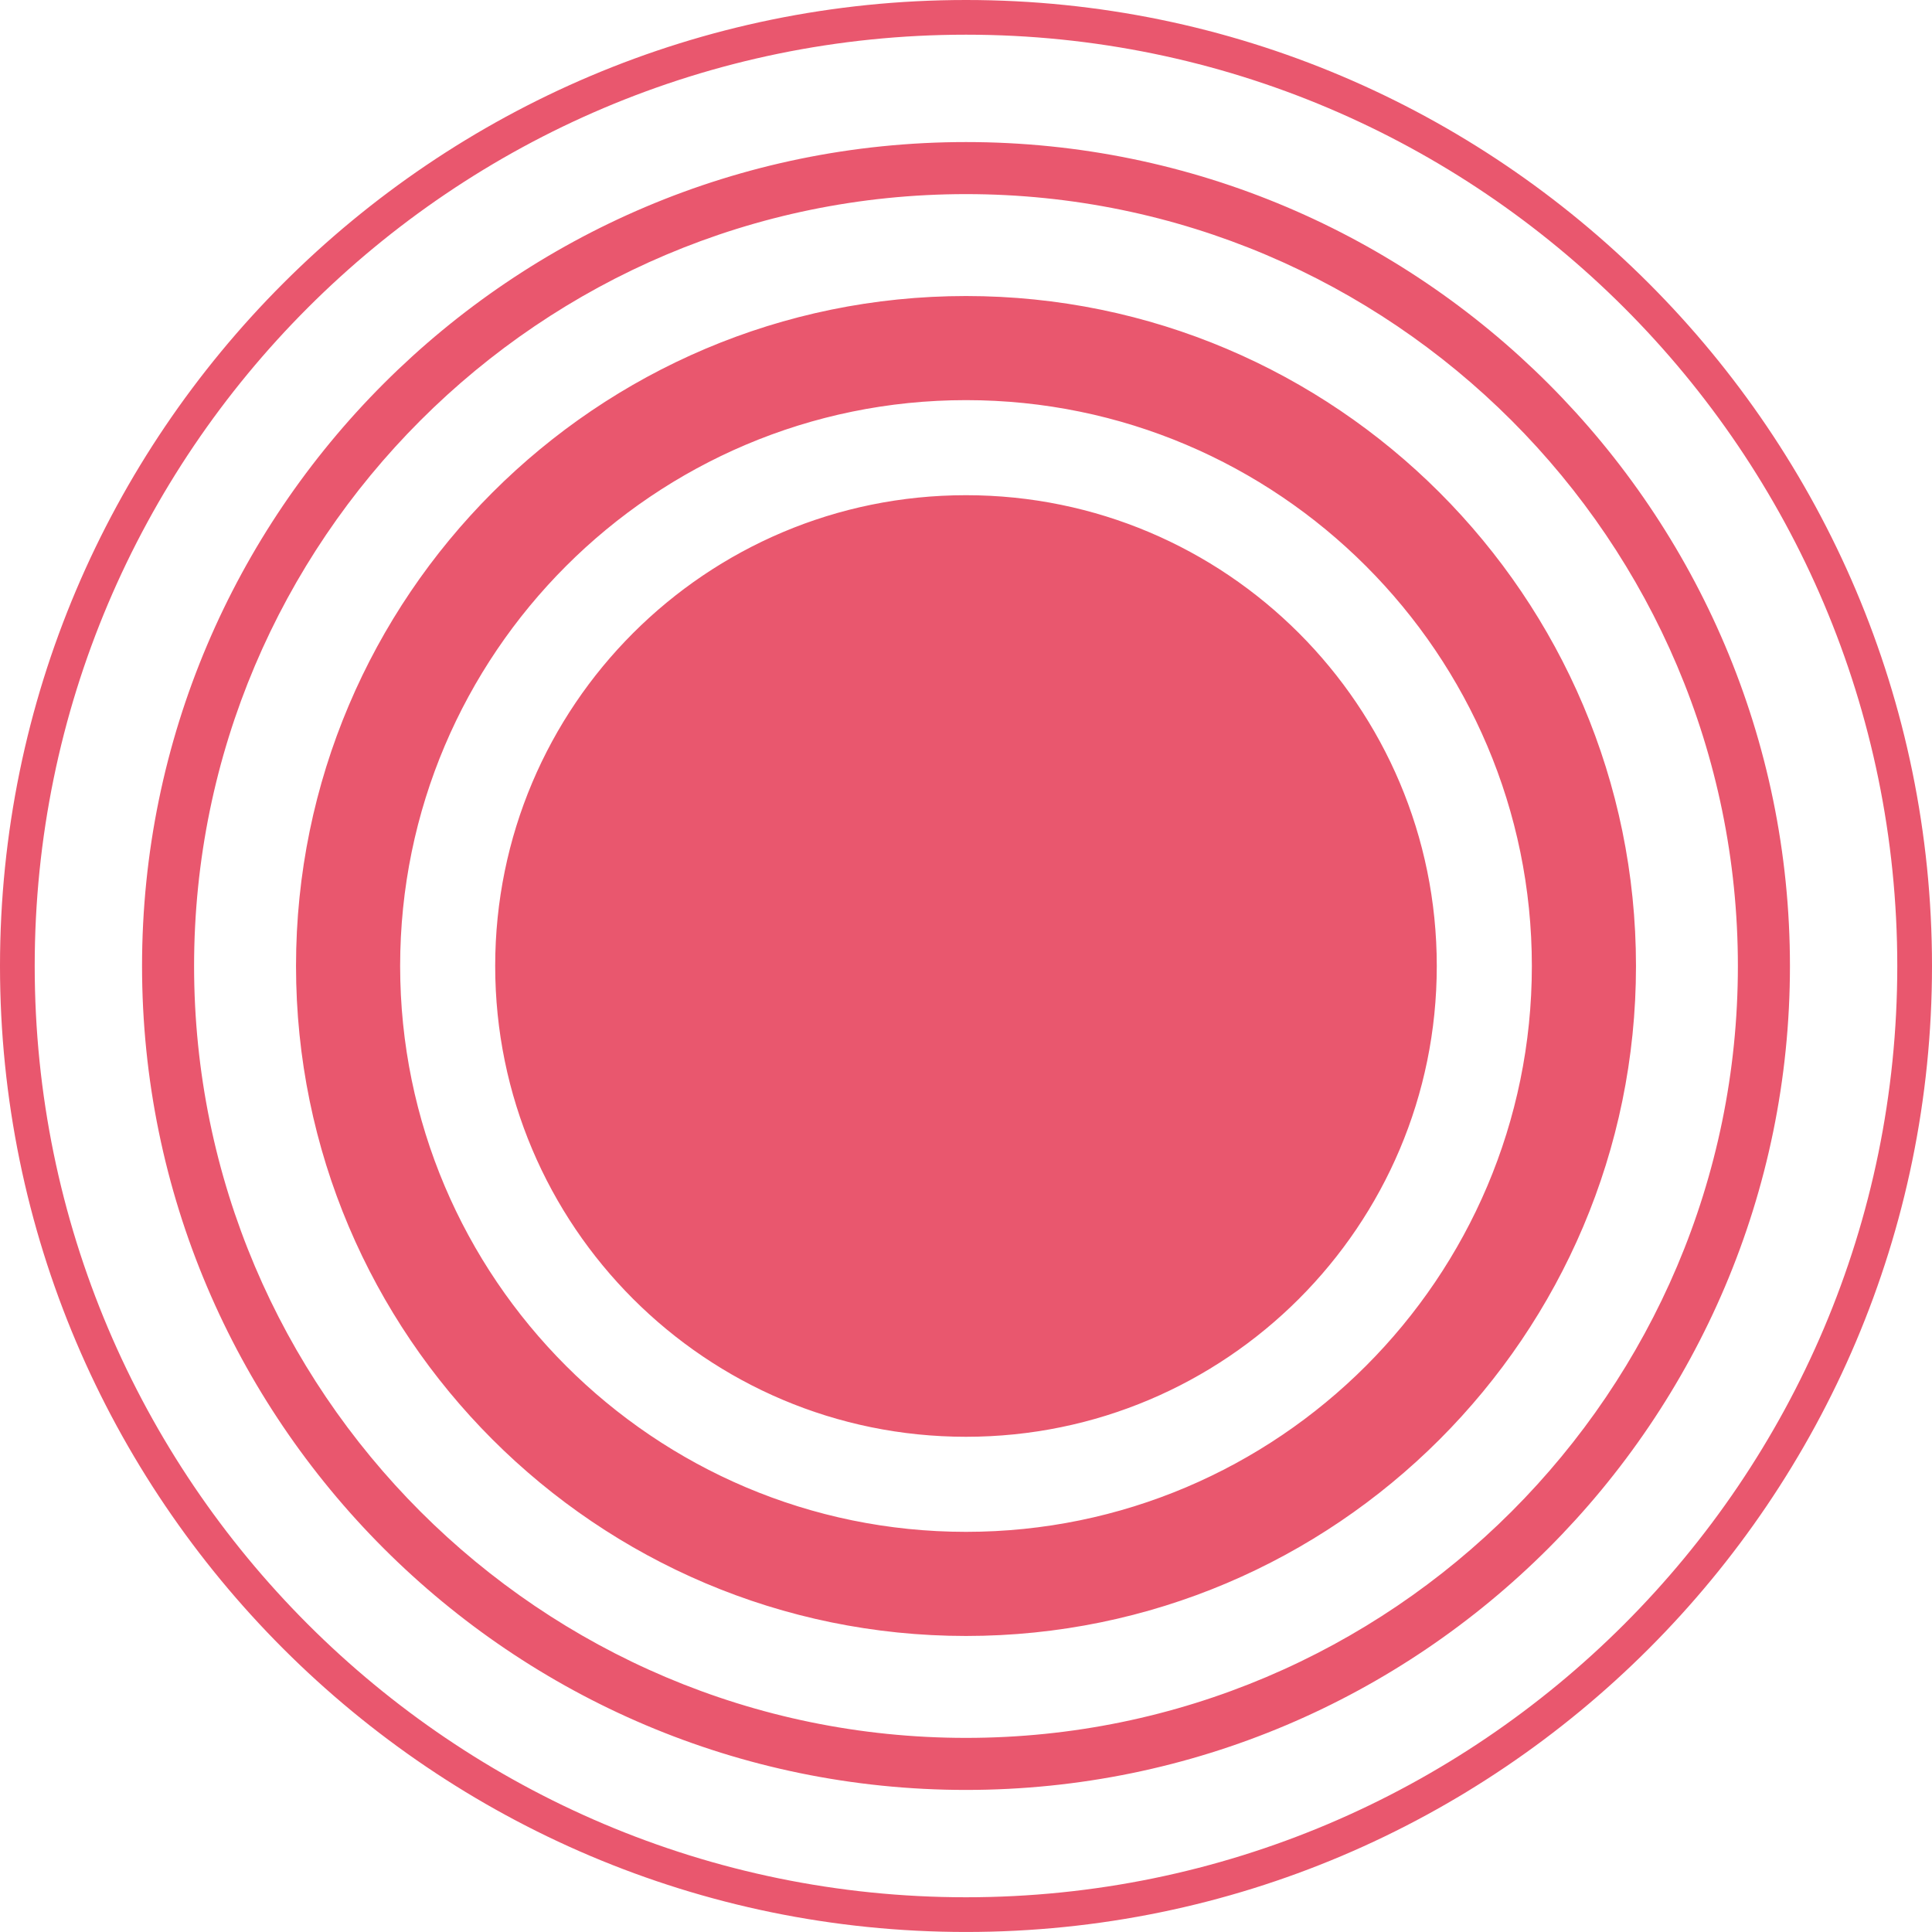 <svg xmlns="http://www.w3.org/2000/svg" xmlns:xlink="http://www.w3.org/1999/xlink" version="1.1" id="1776110994" x="0px" y="0px" width="100%" height="100%" viewBox="0 0 500 499.992" enable-background="new 0 0 500 499.992" xml:space="preserve" preserveAspectRatio="none" class="element svg-element">
<path id="ry" fill="#08A1EF" d="M249.996,128.157c67.291,0,121.841,54.55,121.841,121.841s-54.55,121.841-121.841,121.841  s-121.841-54.55-121.841-121.841S182.705,128.157,249.996,128.157z M423.392,249.998c0,95.606-77.784,173.389-173.388,173.389  c-95.607,0-173.394-77.785-173.394-173.389c0-95.606,77.789-173.386,173.394-173.386  C345.608,76.612,423.391,154.392,423.392,249.998z M396.443,249.998c0-80.749-65.694-146.444-146.439-146.444  c-80.753,0-146.448,65.695-146.448,146.444c0,80.748,65.695,146.443,146.448,146.443  C330.753,396.441,396.444,330.748,396.443,249.998z M463.237,250.004c0,117.576-95.658,213.228-213.241,213.228  c-117.579,0-213.234-95.654-213.234-213.228c0-117.579,95.655-213.239,213.234-213.239  C367.579,36.765,463.238,132.425,463.237,250.004z M449.763,250.007c0-110.156-89.621-199.771-199.767-199.771  c-110.148,0-199.767,89.617-199.767,199.771c0,110.152,89.62,199.756,199.767,199.756S449.766,360.156,449.763,250.007z   M500,250.004c0,137.845-112.156,249.988-249.996,249.988C112.154,499.992,0,387.849,0,250.004C0,112.156,112.155,0,250.004,0  C387.844,0,500,112.156,500,250.004z M491.015,250.004c0-132.907-108.115-241.026-241.011-241.026  C117.1,8.978,8.982,117.097,8.982,250.004c0,132.893,108.118,241.008,241.022,241.008  C382.9,491.012,491.014,382.897,491.015,250.004z" style="fill: rgb(233, 87, 110);"></path>
</svg>